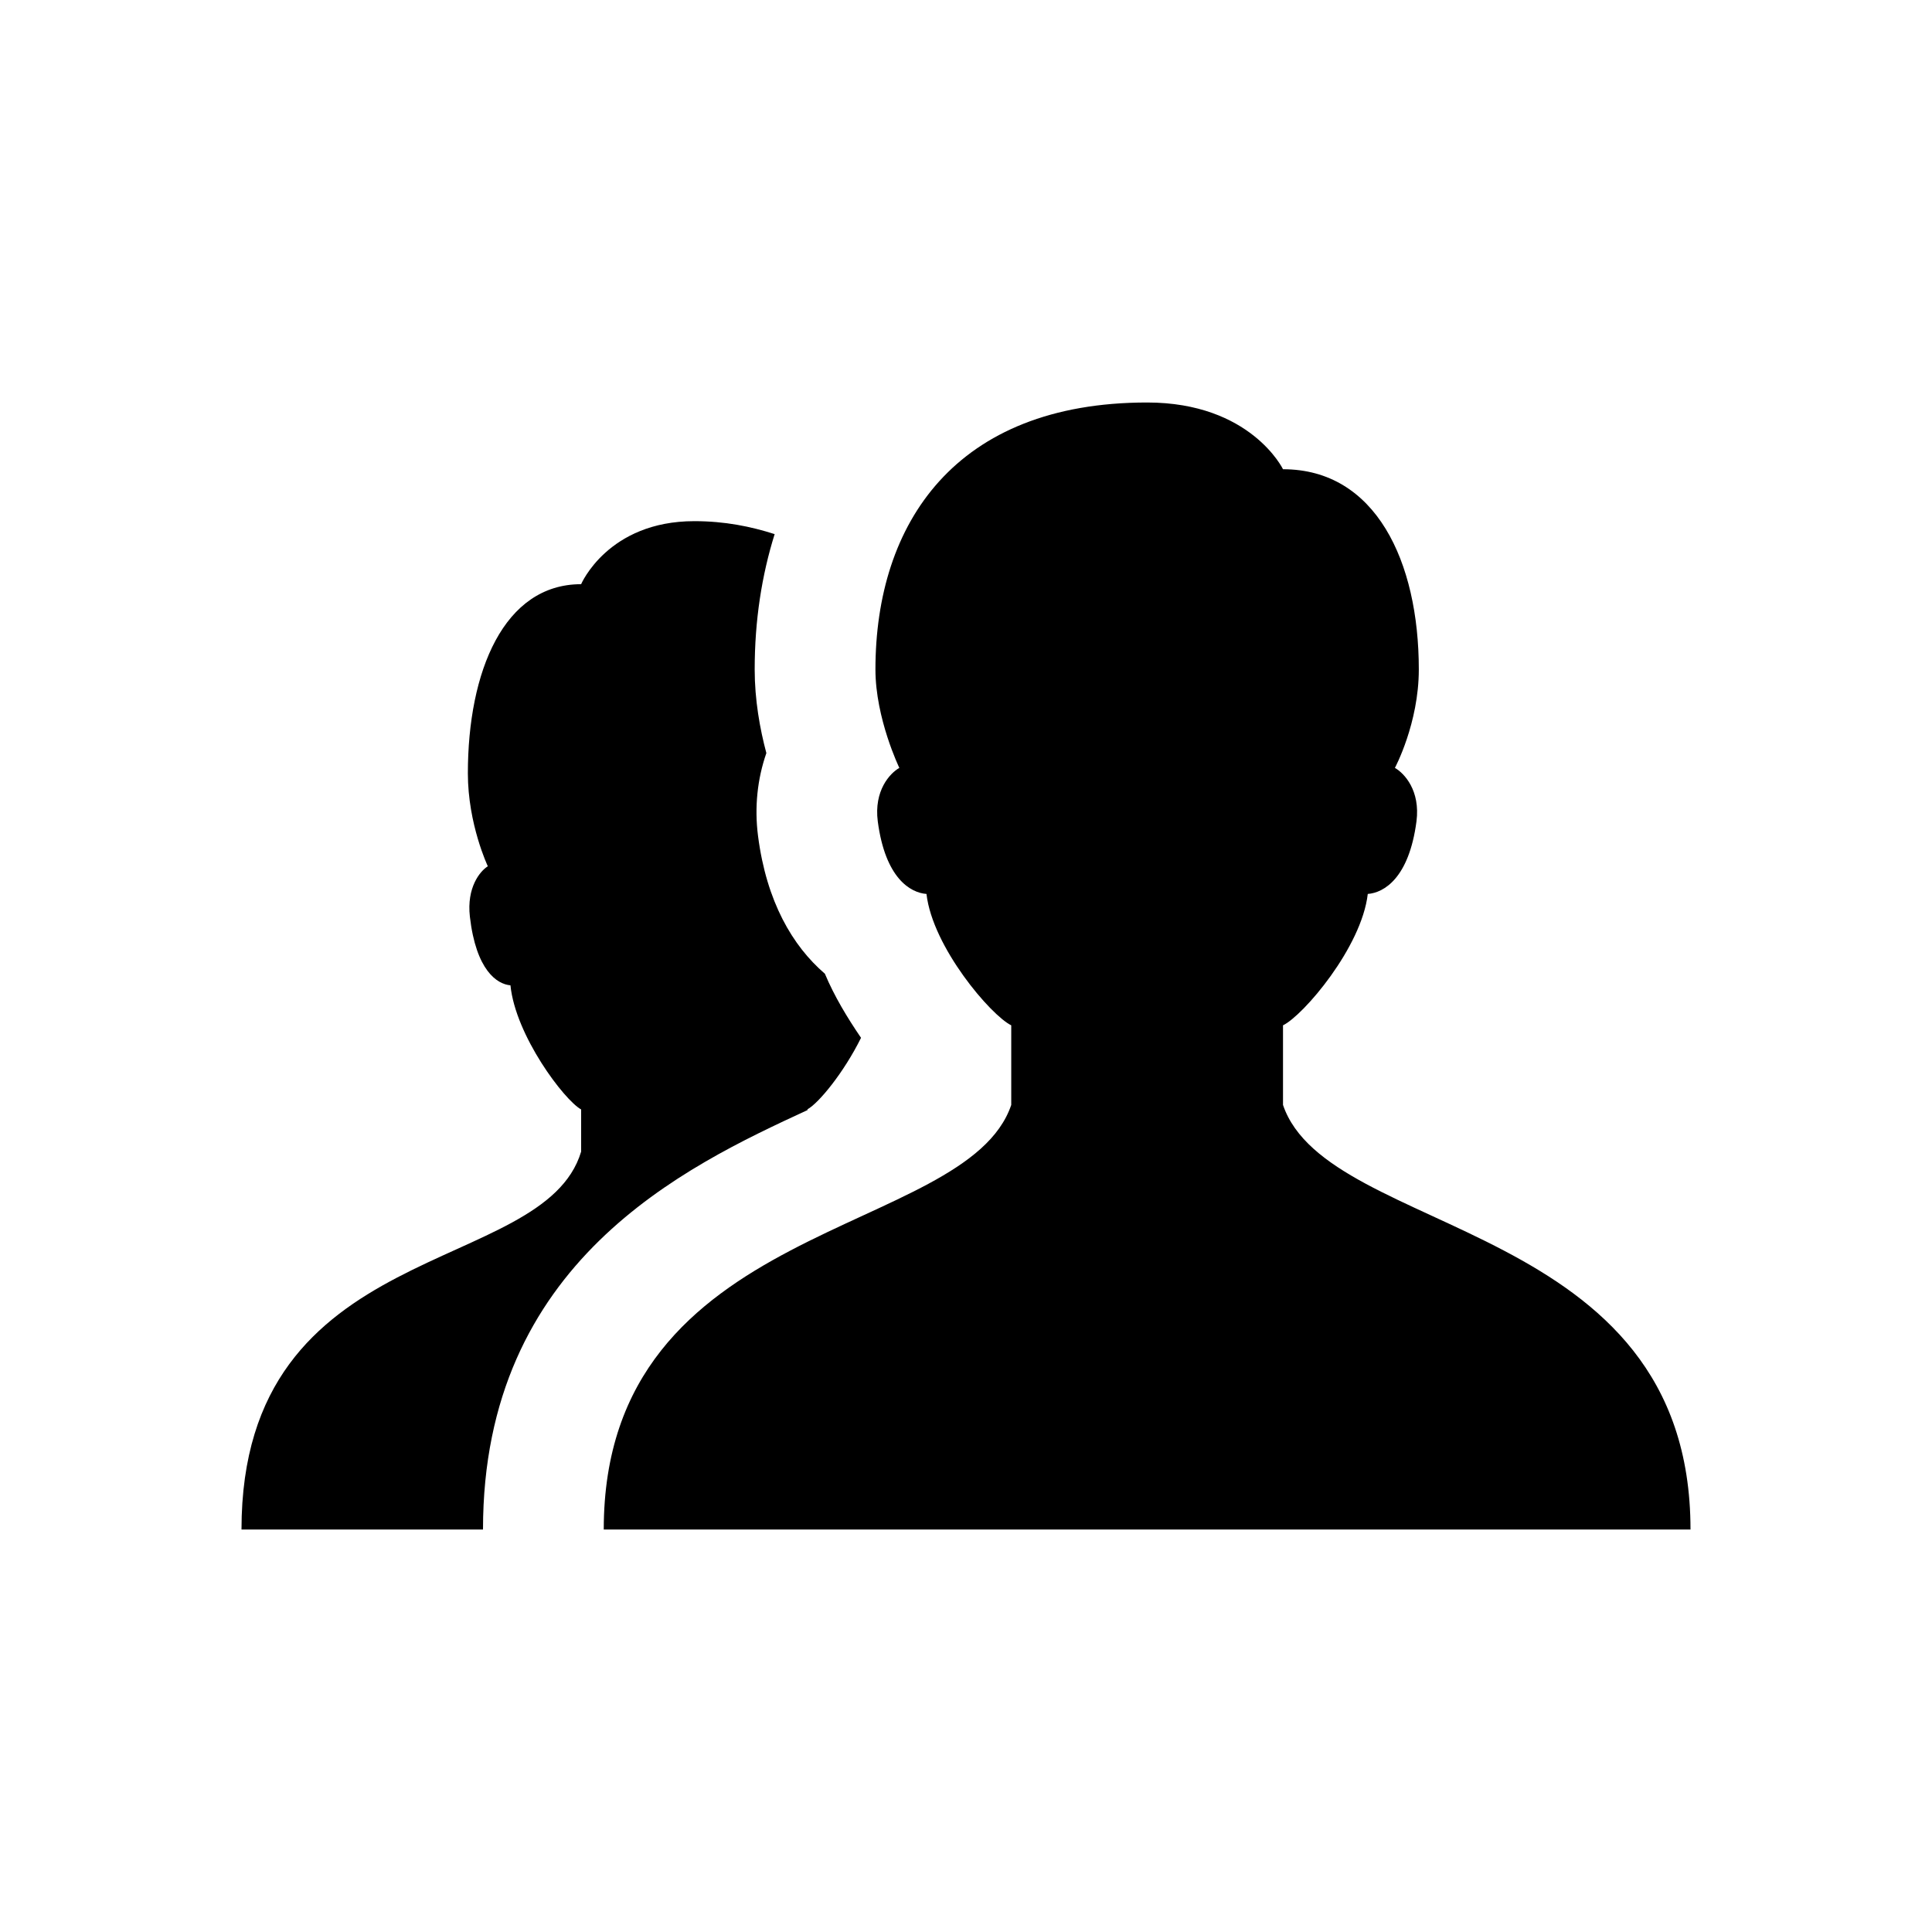 <?xml version="1.0" encoding="UTF-8"?>
<svg width="24px" height="24px" viewBox="0 0 24 24" version="1.1" xmlns="http://www.w3.org/2000/svg" xmlns:xlink="http://www.w3.org/1999/xlink">
    <title>Icons/ic-contacts</title>
    <g id="Icons/ic-contacts" stroke="none" stroke-width="1" fill="none" fill-rule="evenodd">
        <g>
            <rect id="Rectangle" x="0" y="0" width="24" height="24"></rect>
            <g id="icons8-group" transform="translate(3, 5)" fill="currentColor">
                <path d="M11.25,0 C8.864,0 7.875,1.504 7.875,3.316 C7.875,3.926 8.172,4.539 8.172,4.539 C8.053,4.607 7.855,4.822 7.904,5.203 C7.997,5.911 8.31,6.09 8.509,6.105 C8.585,6.767 9.31,7.614 9.562,7.737 L9.562,8.726 C9,10.383 4.5,10.132 4.5,14 L18,14 C18,10.132 13.5,10.383 12.938,8.726 L12.938,7.737 C13.191,7.614 13.915,6.767 13.991,6.105 C14.19,6.09 14.503,5.911 14.596,5.203 C14.645,4.822 14.447,4.607 14.328,4.539 C14.328,4.539 14.625,3.986 14.625,3.316 C14.625,1.974 14.089,0.829 12.938,0.829 C12.938,0.829 12.538,0 11.25,0 Z M5.625,1.474 C4.552,1.474 4.219,2.257 4.219,2.257 C3.26,2.257 2.812,3.339 2.812,4.607 C2.812,5.239 3.06,5.761 3.06,5.761 C2.96,5.824 2.796,6.027 2.837,6.387 C2.914,7.057 3.176,7.226 3.341,7.24 C3.404,7.865 4.008,8.665 4.219,8.782 L4.219,9.306 C3.75,10.871 0,10.347 0,14 L3,14 C3,10.677 5.503,9.495 7.031,8.79 L7.031,8.78 C7.171,8.703 7.483,8.323 7.696,7.892 C7.524,7.64 7.364,7.375 7.247,7.096 C6.844,6.75 6.522,6.199 6.417,5.388 C6.37,5.027 6.409,4.674 6.52,4.355 C6.439,4.052 6.375,3.692 6.375,3.316 C6.375,2.706 6.463,2.146 6.623,1.635 C6.326,1.54 6.004,1.474 5.625,1.474 Z" id="Shape"></path>
            </g>
        </g>
    </g>
</svg>